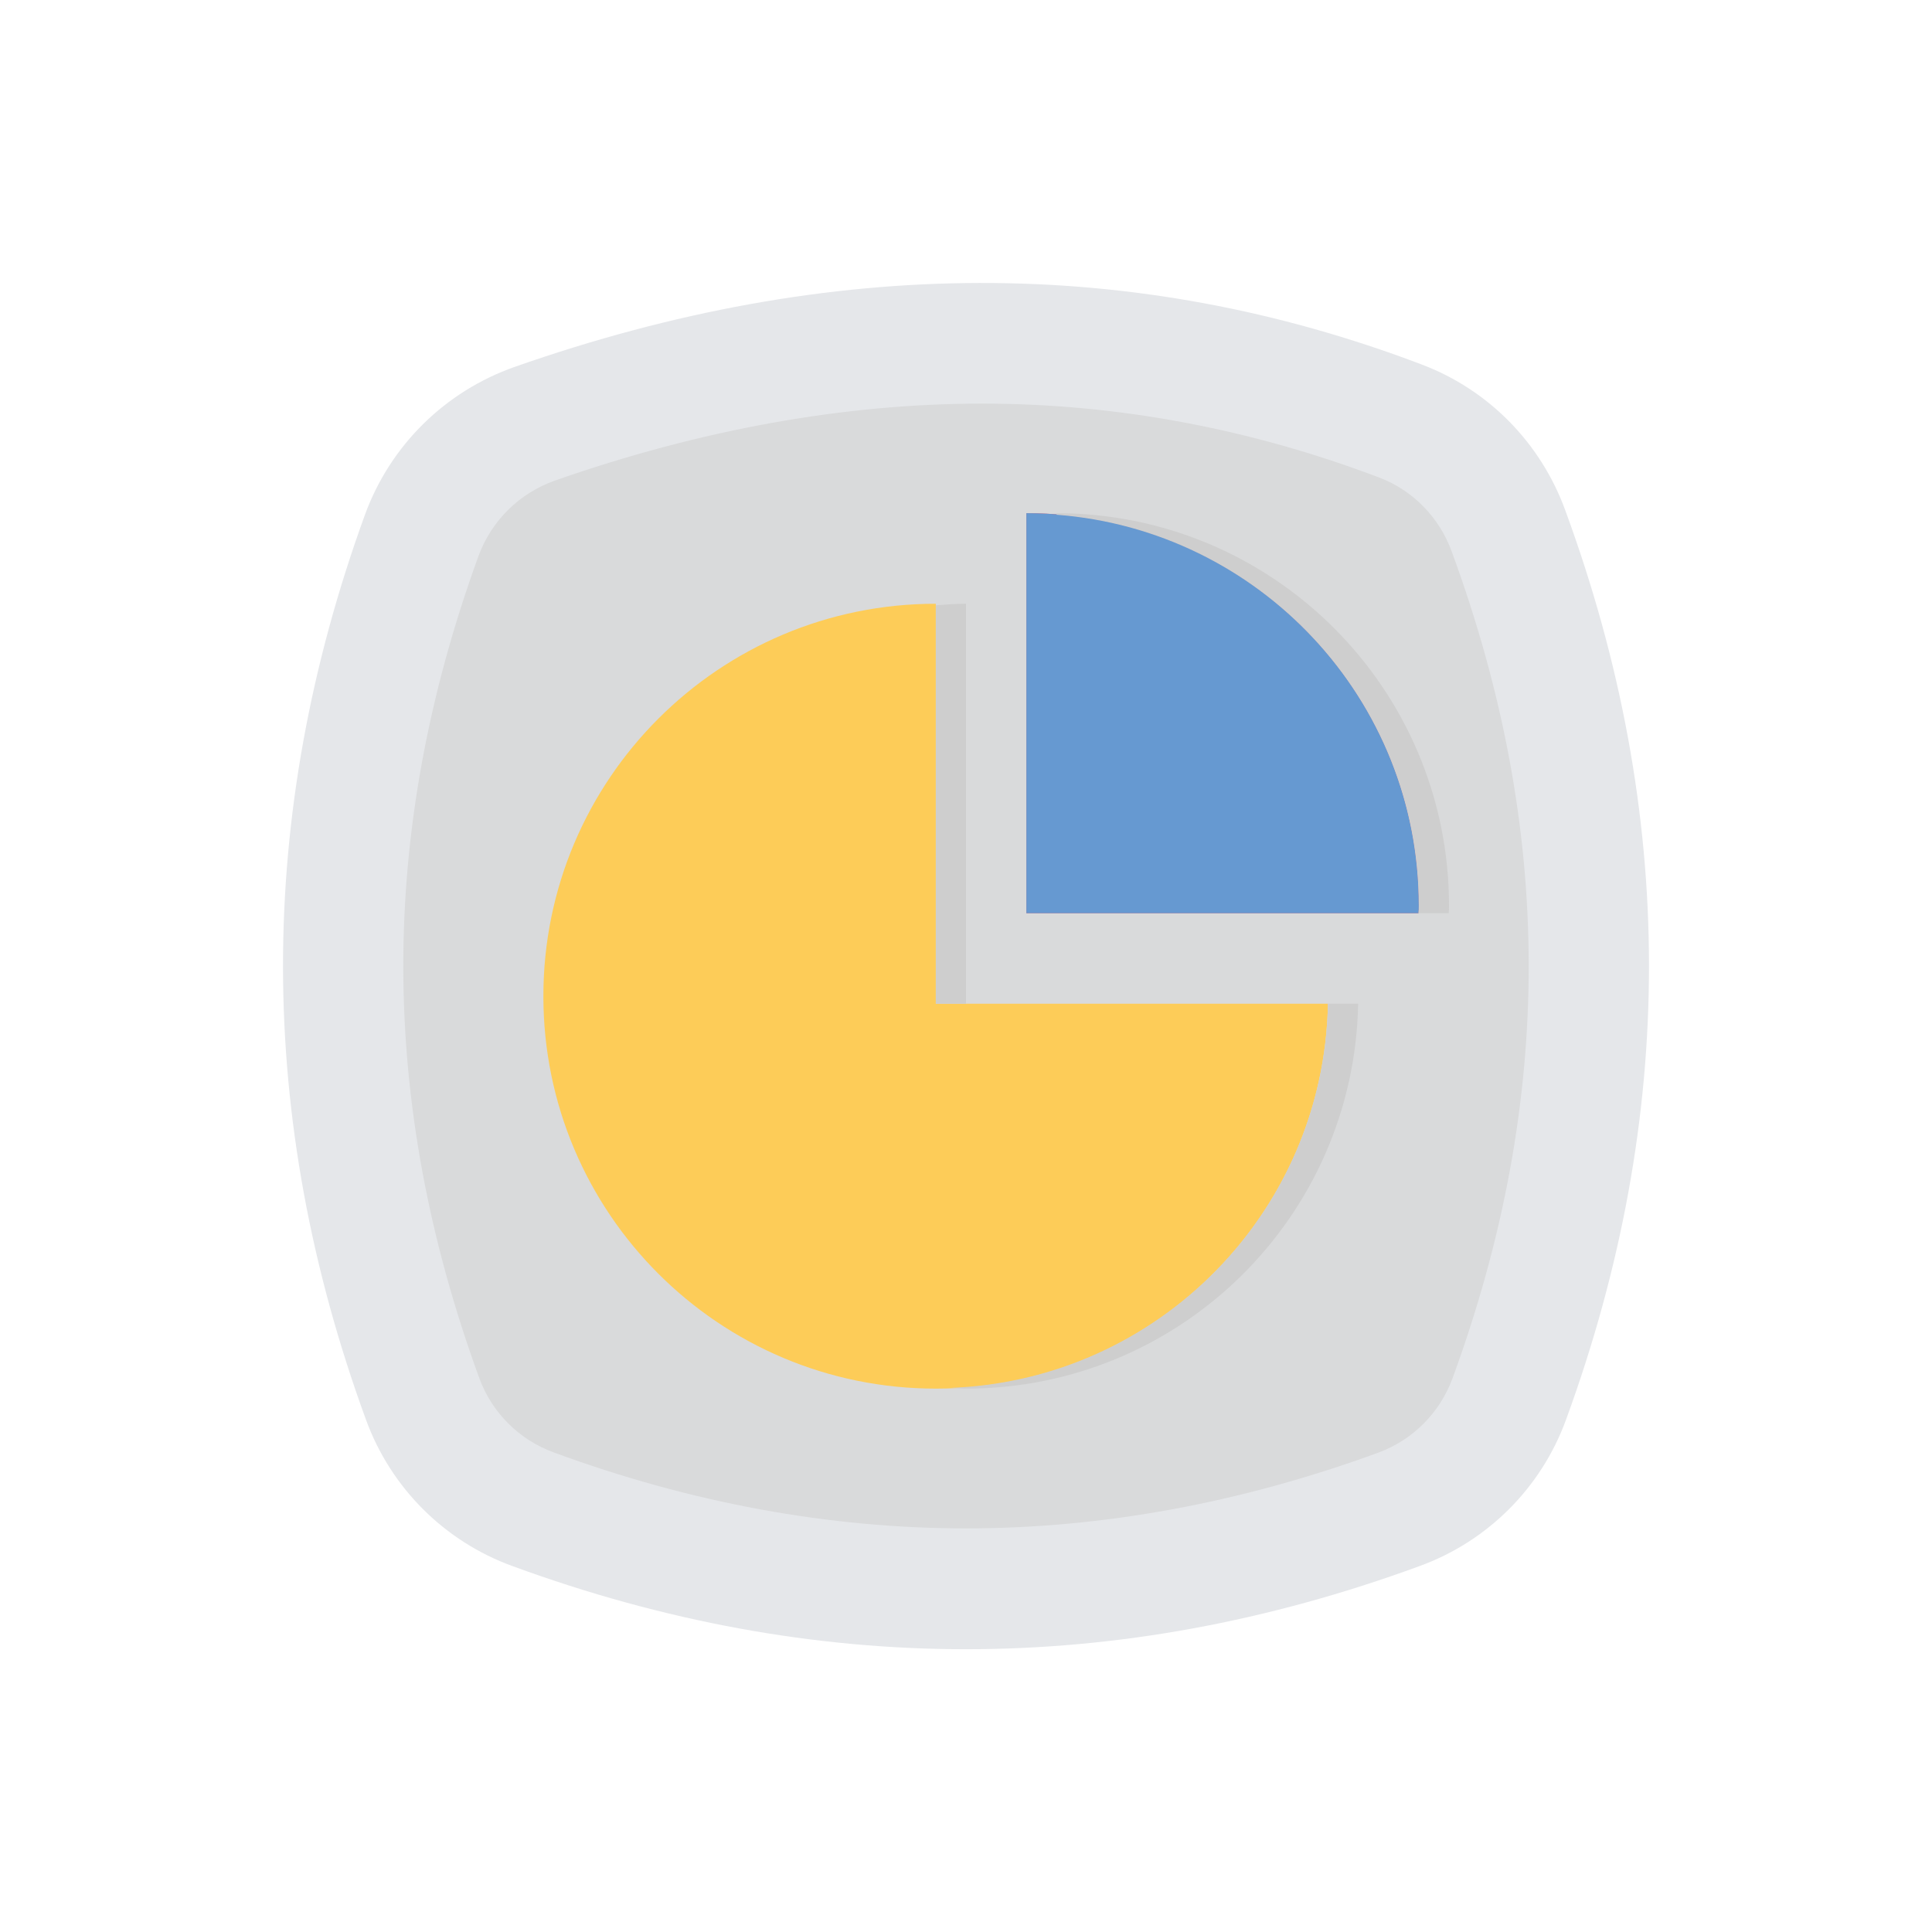 <svg id="User_Interface" enable-background="new 0 0 64 64" height="512" viewBox="0 0 64 64" width="512" xmlns="http://www.w3.org/2000/svg"><g><path d="m51.88 47.02c-.82 2.26-2.6 4.04-4.86 4.86-10.01 3.67-20.03 3.67-30.04 0-2.26-.82-4.04-2.6-4.86-4.86-3.65-9.99-3.66-19.98-.03-29.97.84-2.3 2.66-4.09 4.97-4.9 10.49-3.68 20.51-3.7 30.05-.07 2.21.84 3.93 2.6 4.74 4.82 3.69 10.04 3.7 20.08.03 30.12z" fill="#e5e7ea"/><path d="m48.12 45.65c-.42 1.15-1.32 2.05-2.46 2.47-4.56 1.67-9.15 2.51-13.66 2.51s-9.1-.84-13.64-2.51c-1.16-.42-2.06-1.32-2.48-2.46-3.35-9.17-3.36-18.08-.03-27.24.43-1.17 1.35-2.08 2.53-2.5 4.83-1.69 9.59-2.55 14.15-2.55 4.47 0 8.89.83 13.16 2.45 1.11.42 1.99 1.32 2.4 2.45 3.39 9.22 3.4 18.17.03 27.38z" fill="#d9dadb"/><path d="m47 30c0 .08 0 .17-.01.25h-12.99v-13.25c7.18 0 13 5.82 13 13z" fill="#ea5765"/><path d="m43.99 33.25c-.13 7.06-5.89 12.75-12.99 12.75-7.18 0-13-5.82-13-13s5.82-13 13-13v13.25z" fill="#fdcc58"/><g fill="#cecece"><path d="m31 33.25h1v-13.25c-.338 0-.669.025-1 .051z"/><path d="m31.503 45.975c.166.006.329.025.497.025 7.1 0 12.86-5.69 12.99-12.75h-1c-.127 6.891-5.622 12.462-12.487 12.725z"/></g><path d="m47 30c0 .08 0 .17-.01.25h-12.99v-13.25c7.18 0 13 5.82 13 13z" fill="#6699d1"/><path d="m47.99 30.25c.01-.08.01-.17.01-.25 0-7.18-5.82-13-13-13v.051c6.711.512 12 6.107 12 12.949 0 .08 0 .17-.01.25z" fill="#cecece"/></g></svg>